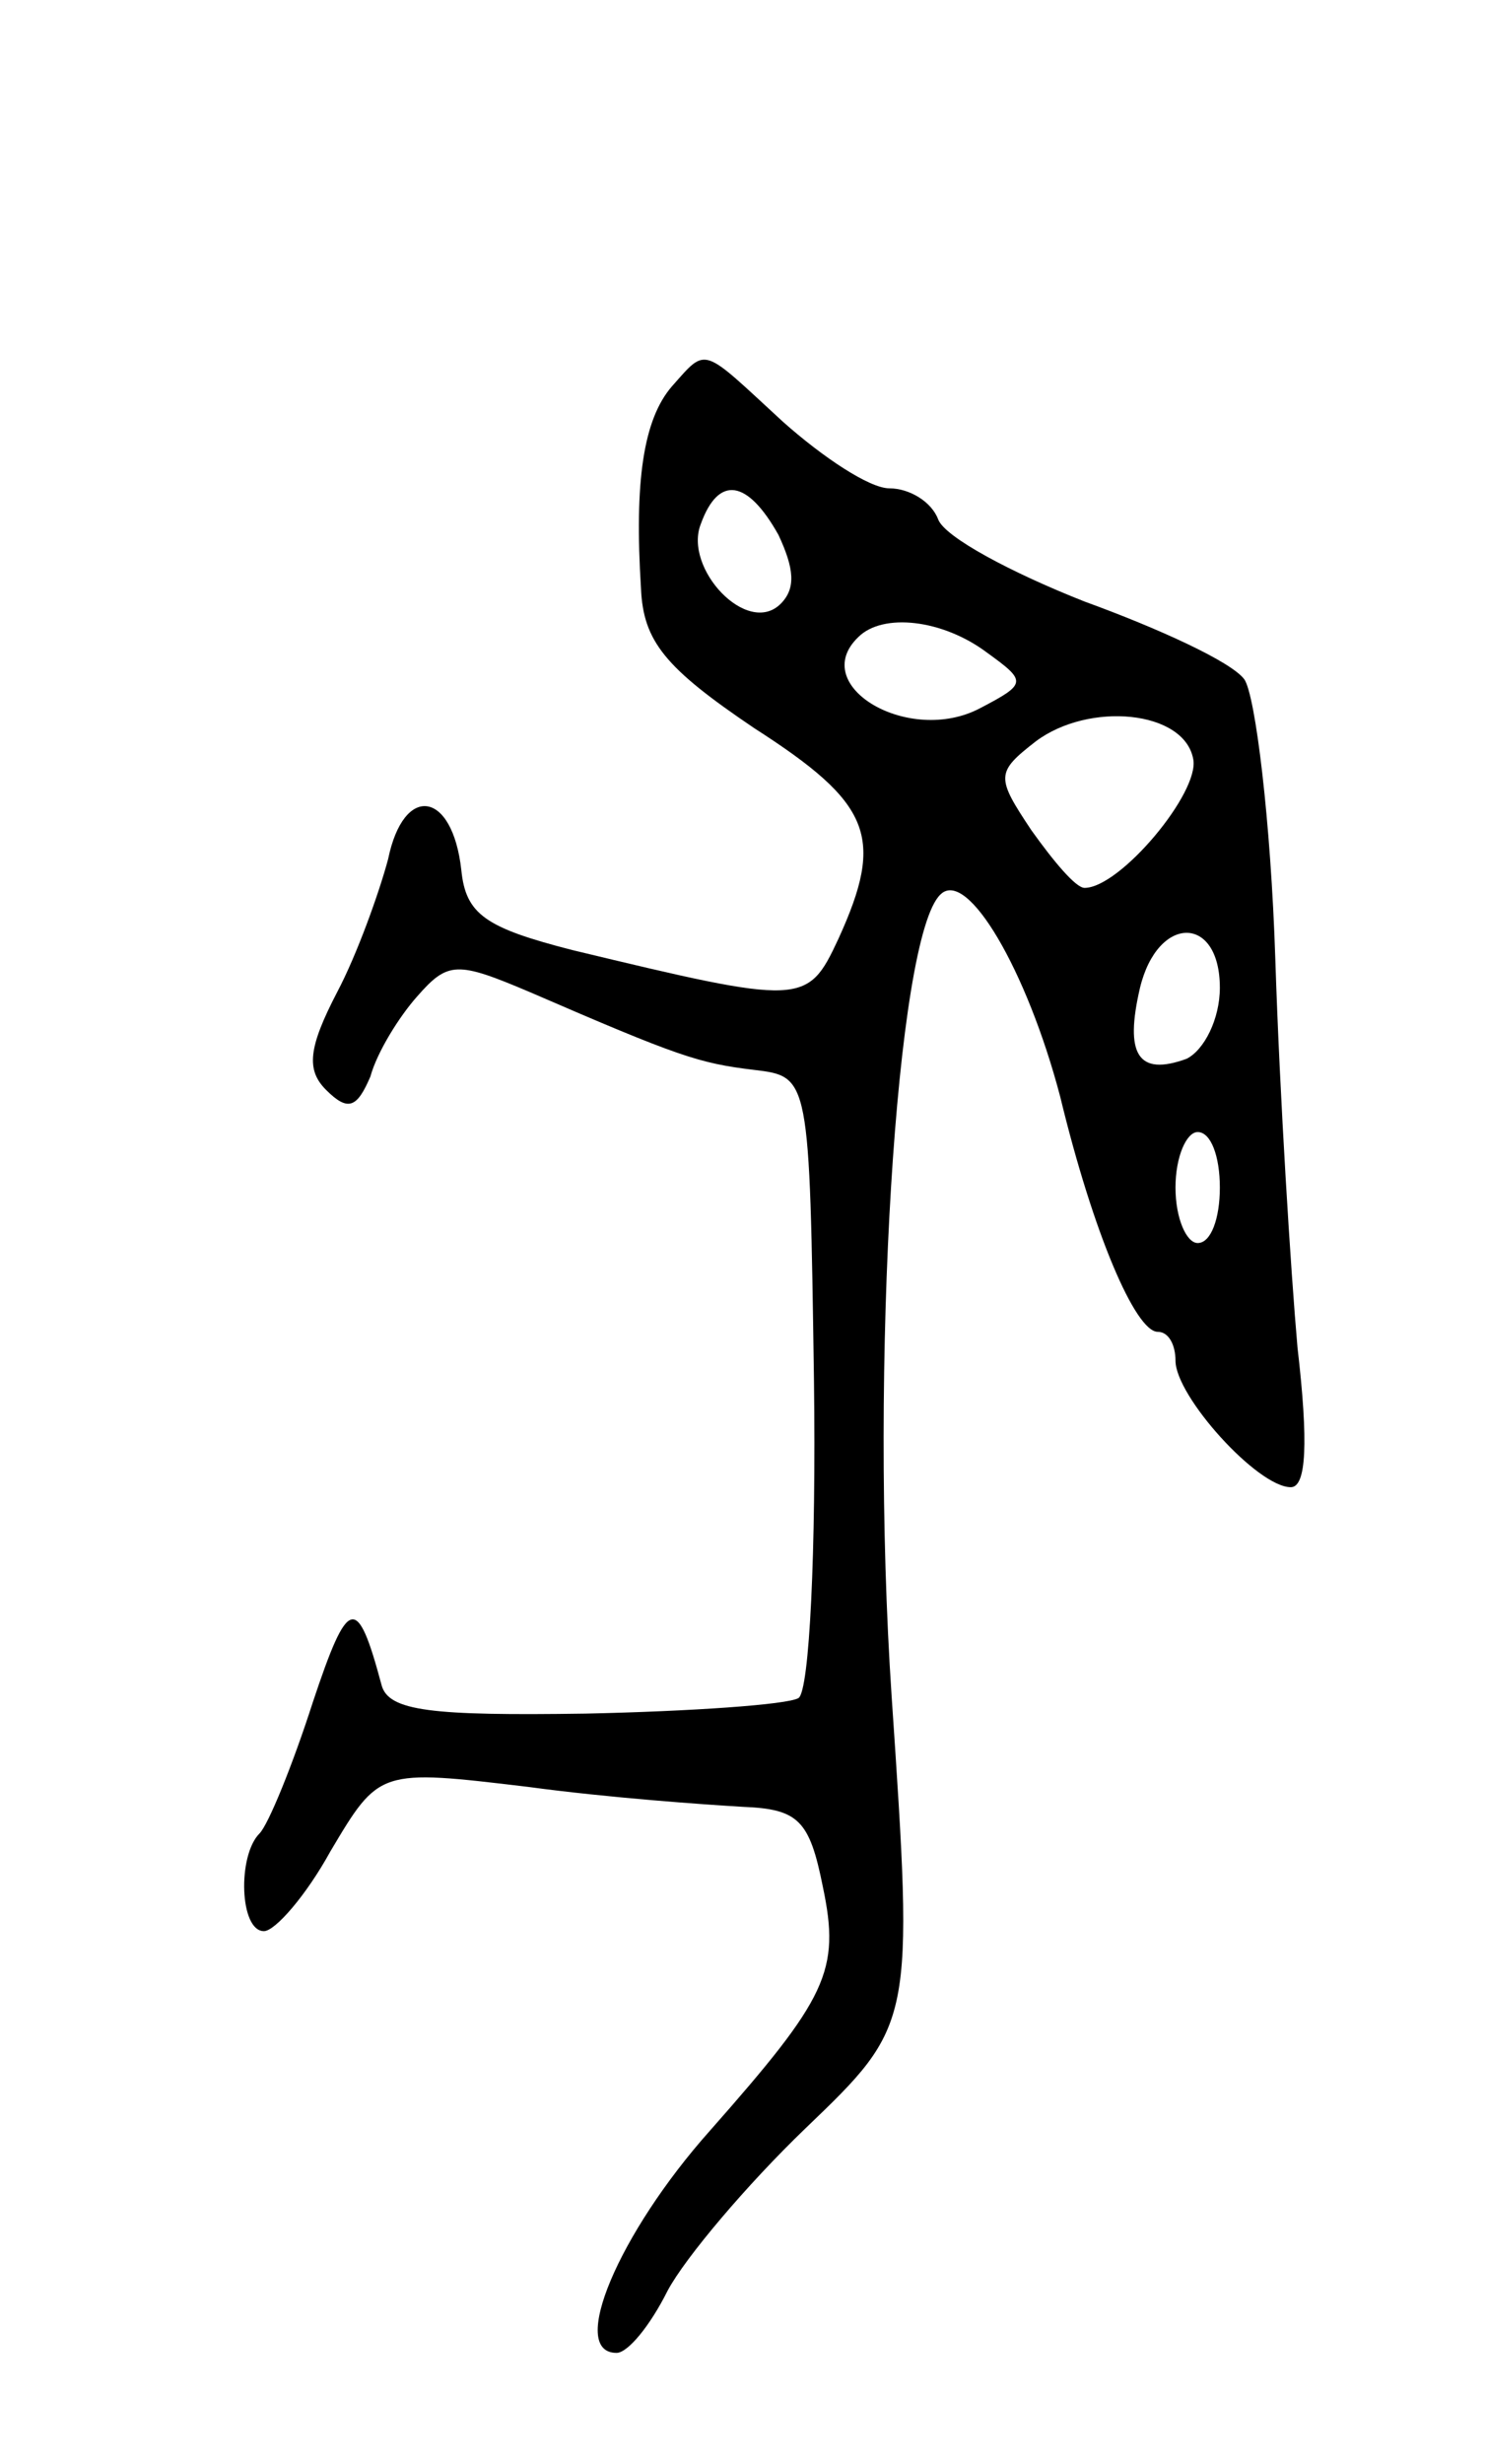 <svg version="1.0" xmlns="http://www.w3.org/2000/svg"
 width="67pt" height="111pt" viewBox="0 0 67 111"
 preserveAspectRatio="xMidYMid meet">
<g transform="translate(0,111) scale(0.1,-0.1)"
fill="#000000" stroke="none">
<path d="M303 936 c-13 -15 -17 -43 -14 -91 1 -24 11 -36 51 -63 53 -34 59
-49 38 -95 -14 -30 -16 -30 -120 -5 -39 10 -48 16 -50 36 -4 36 -26 39 -33 5
-4 -15 -14 -43 -23 -60 -13 -25 -14 -35 -5 -44 10 -10 14 -8 20 6 3 11 13 27
21 36 14 16 18 16 51 2 67 -29 76 -32 101 -35 25 -3 25 -3 27 -140 1 -76 -2
-140 -7 -143 -5 -3 -49 -6 -96 -7 -69 -1 -89 1 -92 13 -11 41 -15 40 -31 -8
-9 -28 -20 -55 -24 -59 -10 -10 -9 -44 2 -44 5 0 19 16 30 36 22 37 22 37 89
29 37 -5 80 -8 97 -9 25 -1 30 -6 36 -36 8 -38 2 -50 -51 -110 -41 -46 -64
-100 -42 -100 5 0 15 12 23 28 8 15 36 48 62 73 49 47 49 47 39 195 -10 149 2
342 22 361 12 12 39 -34 54 -91 15 -62 34 -106 44 -106 5 0 8 -6 8 -13 0 -16
37 -57 52 -57 7 0 8 20 3 63 -3 34 -8 113 -10 175 -2 62 -9 119 -14 126 -6 8
-39 23 -72 35 -33 13 -63 29 -66 37 -3 8 -13 14 -22 14 -9 0 -30 14 -48 30
-37 34 -34 34 -50 16z m48 -67 c7 -15 8 -24 1 -31 -15 -15 -44 16 -36 36 8 22
21 20 35 -5z m94 -53 c18 -13 18 -14 -3 -25 -32 -17 -78 10 -55 32 11 11 38 8
58 -7z m93 -48 c3 -15 -33 -58 -49 -58 -4 0 -14 12 -24 26 -16 24 -16 26 2 40
24 18 67 14 71 -8z m12 -103 c0 -14 -7 -28 -15 -32 -22 -8 -28 2 -21 32 8 33
36 33 36 0z m0 -90 c0 -14 -4 -25 -10 -25 -5 0 -10 11 -10 25 0 14 5 25 10 25
6 0 10 -11 10 -25z"/>
</g>
</svg>
